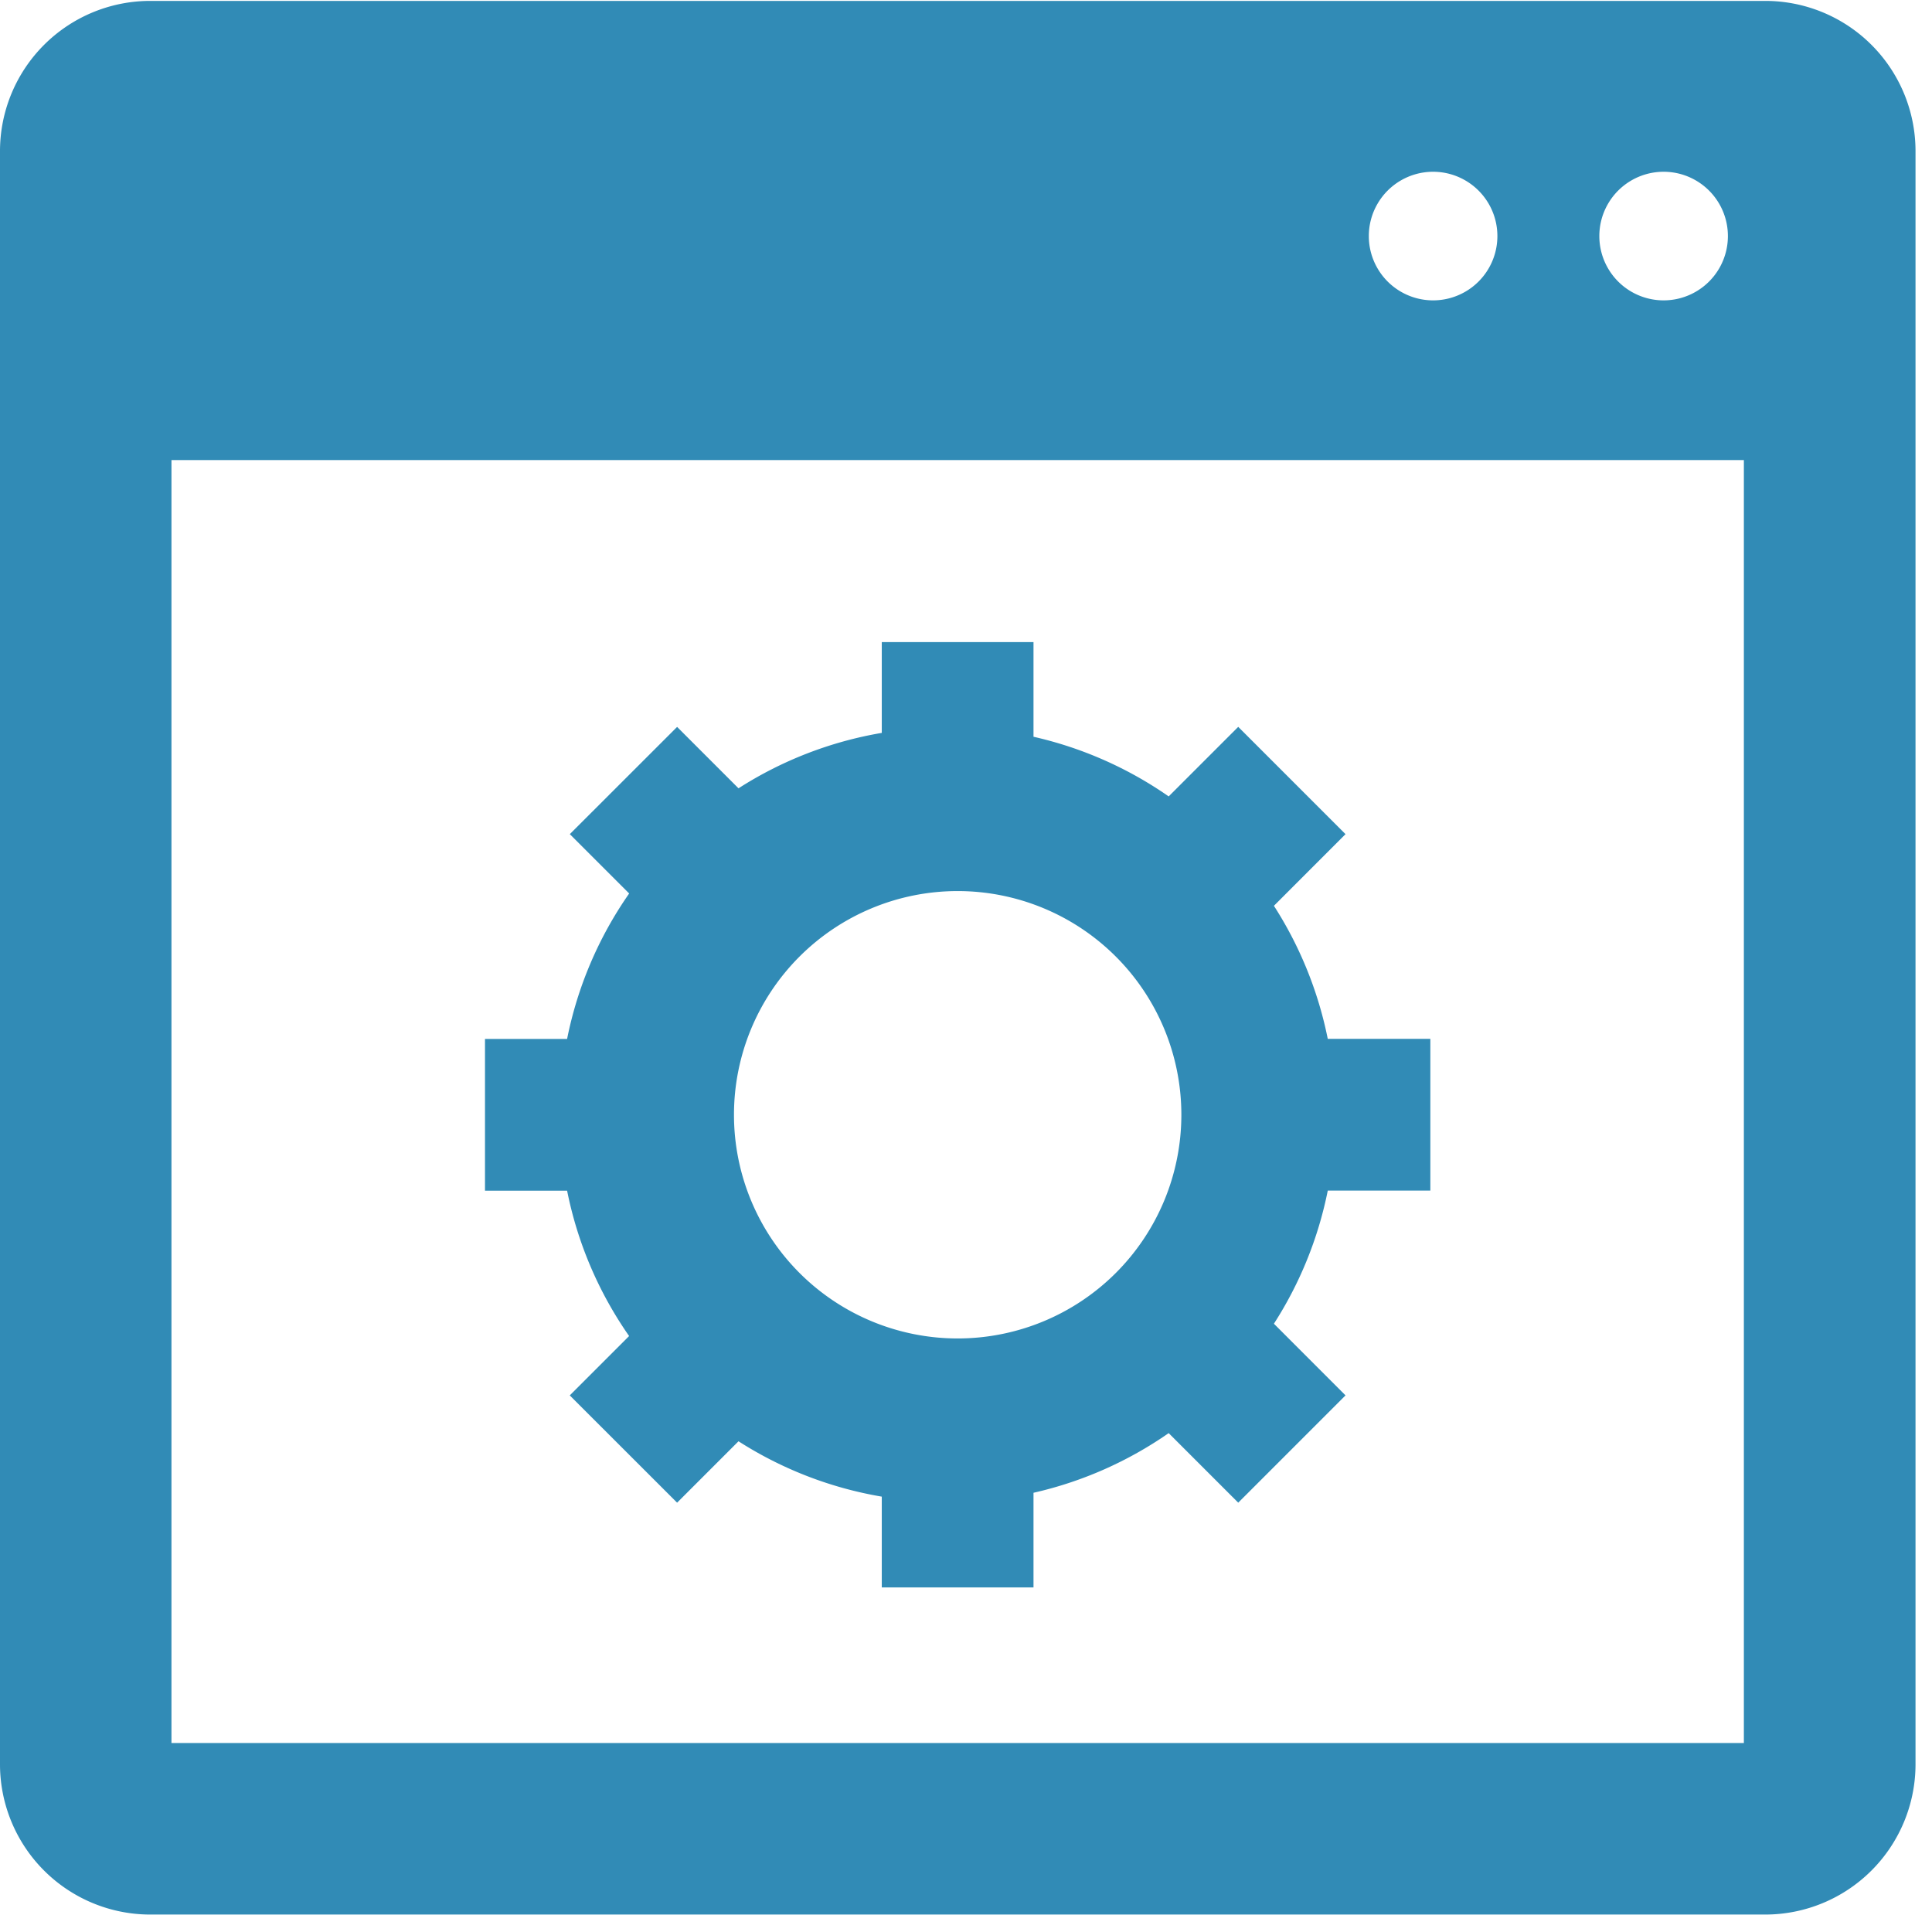 <svg xmlns="http://www.w3.org/2000/svg" width="32" height="32" viewBox="0 0 32 32">
    <path fill="#318BB6" fill-rule="nonzero" d="M29.24.015H2.485A2.489 2.489 0 0 0 0 2.501v26.724a2.49 2.49 0 0 0 2.486 2.486H29.24a2.49 2.49 0 0 0 2.487-2.486V2.501A2.488 2.488 0 0 0 29.239.015zm-1.686 2.83a1.065 1.065 0 1 1 .001 2.13 1.065 1.065 0 0 1 0-2.13zm-3.818 0a1.065 1.065 0 1 1 .001 2.13 1.065 1.065 0 0 1 0-2.13zm5.149 26.025H2.84V7.62h26.044v21.25zM10.42 22.129l-.983.983 1.778 1.777 1.017-1.017a6.38 6.38 0 0 0 2.373.917v1.504h2.513v-1.568a6.394 6.394 0 0 0 2.239-.988l1.152 1.152 1.777-1.777-1.186-1.187a6.393 6.393 0 0 0 .892-2.205h1.699v-2.513h-1.699a6.408 6.408 0 0 0-.892-2.204l1.186-1.187-1.777-1.777-1.152 1.152a6.383 6.383 0 0 0-2.239-.988v-1.568h-2.513v1.504a6.368 6.368 0 0 0-2.373.918l-1.017-1.017-1.777 1.776.983.983a6.39 6.39 0 0 0-1.028 2.409h-1.36v2.513h1.36a6.38 6.38 0 0 0 1.027 2.408zm5.442-7.37a3.705 3.705 0 1 1 0 7.41 3.705 3.705 0 0 1 0-7.41z"/>
</svg>
